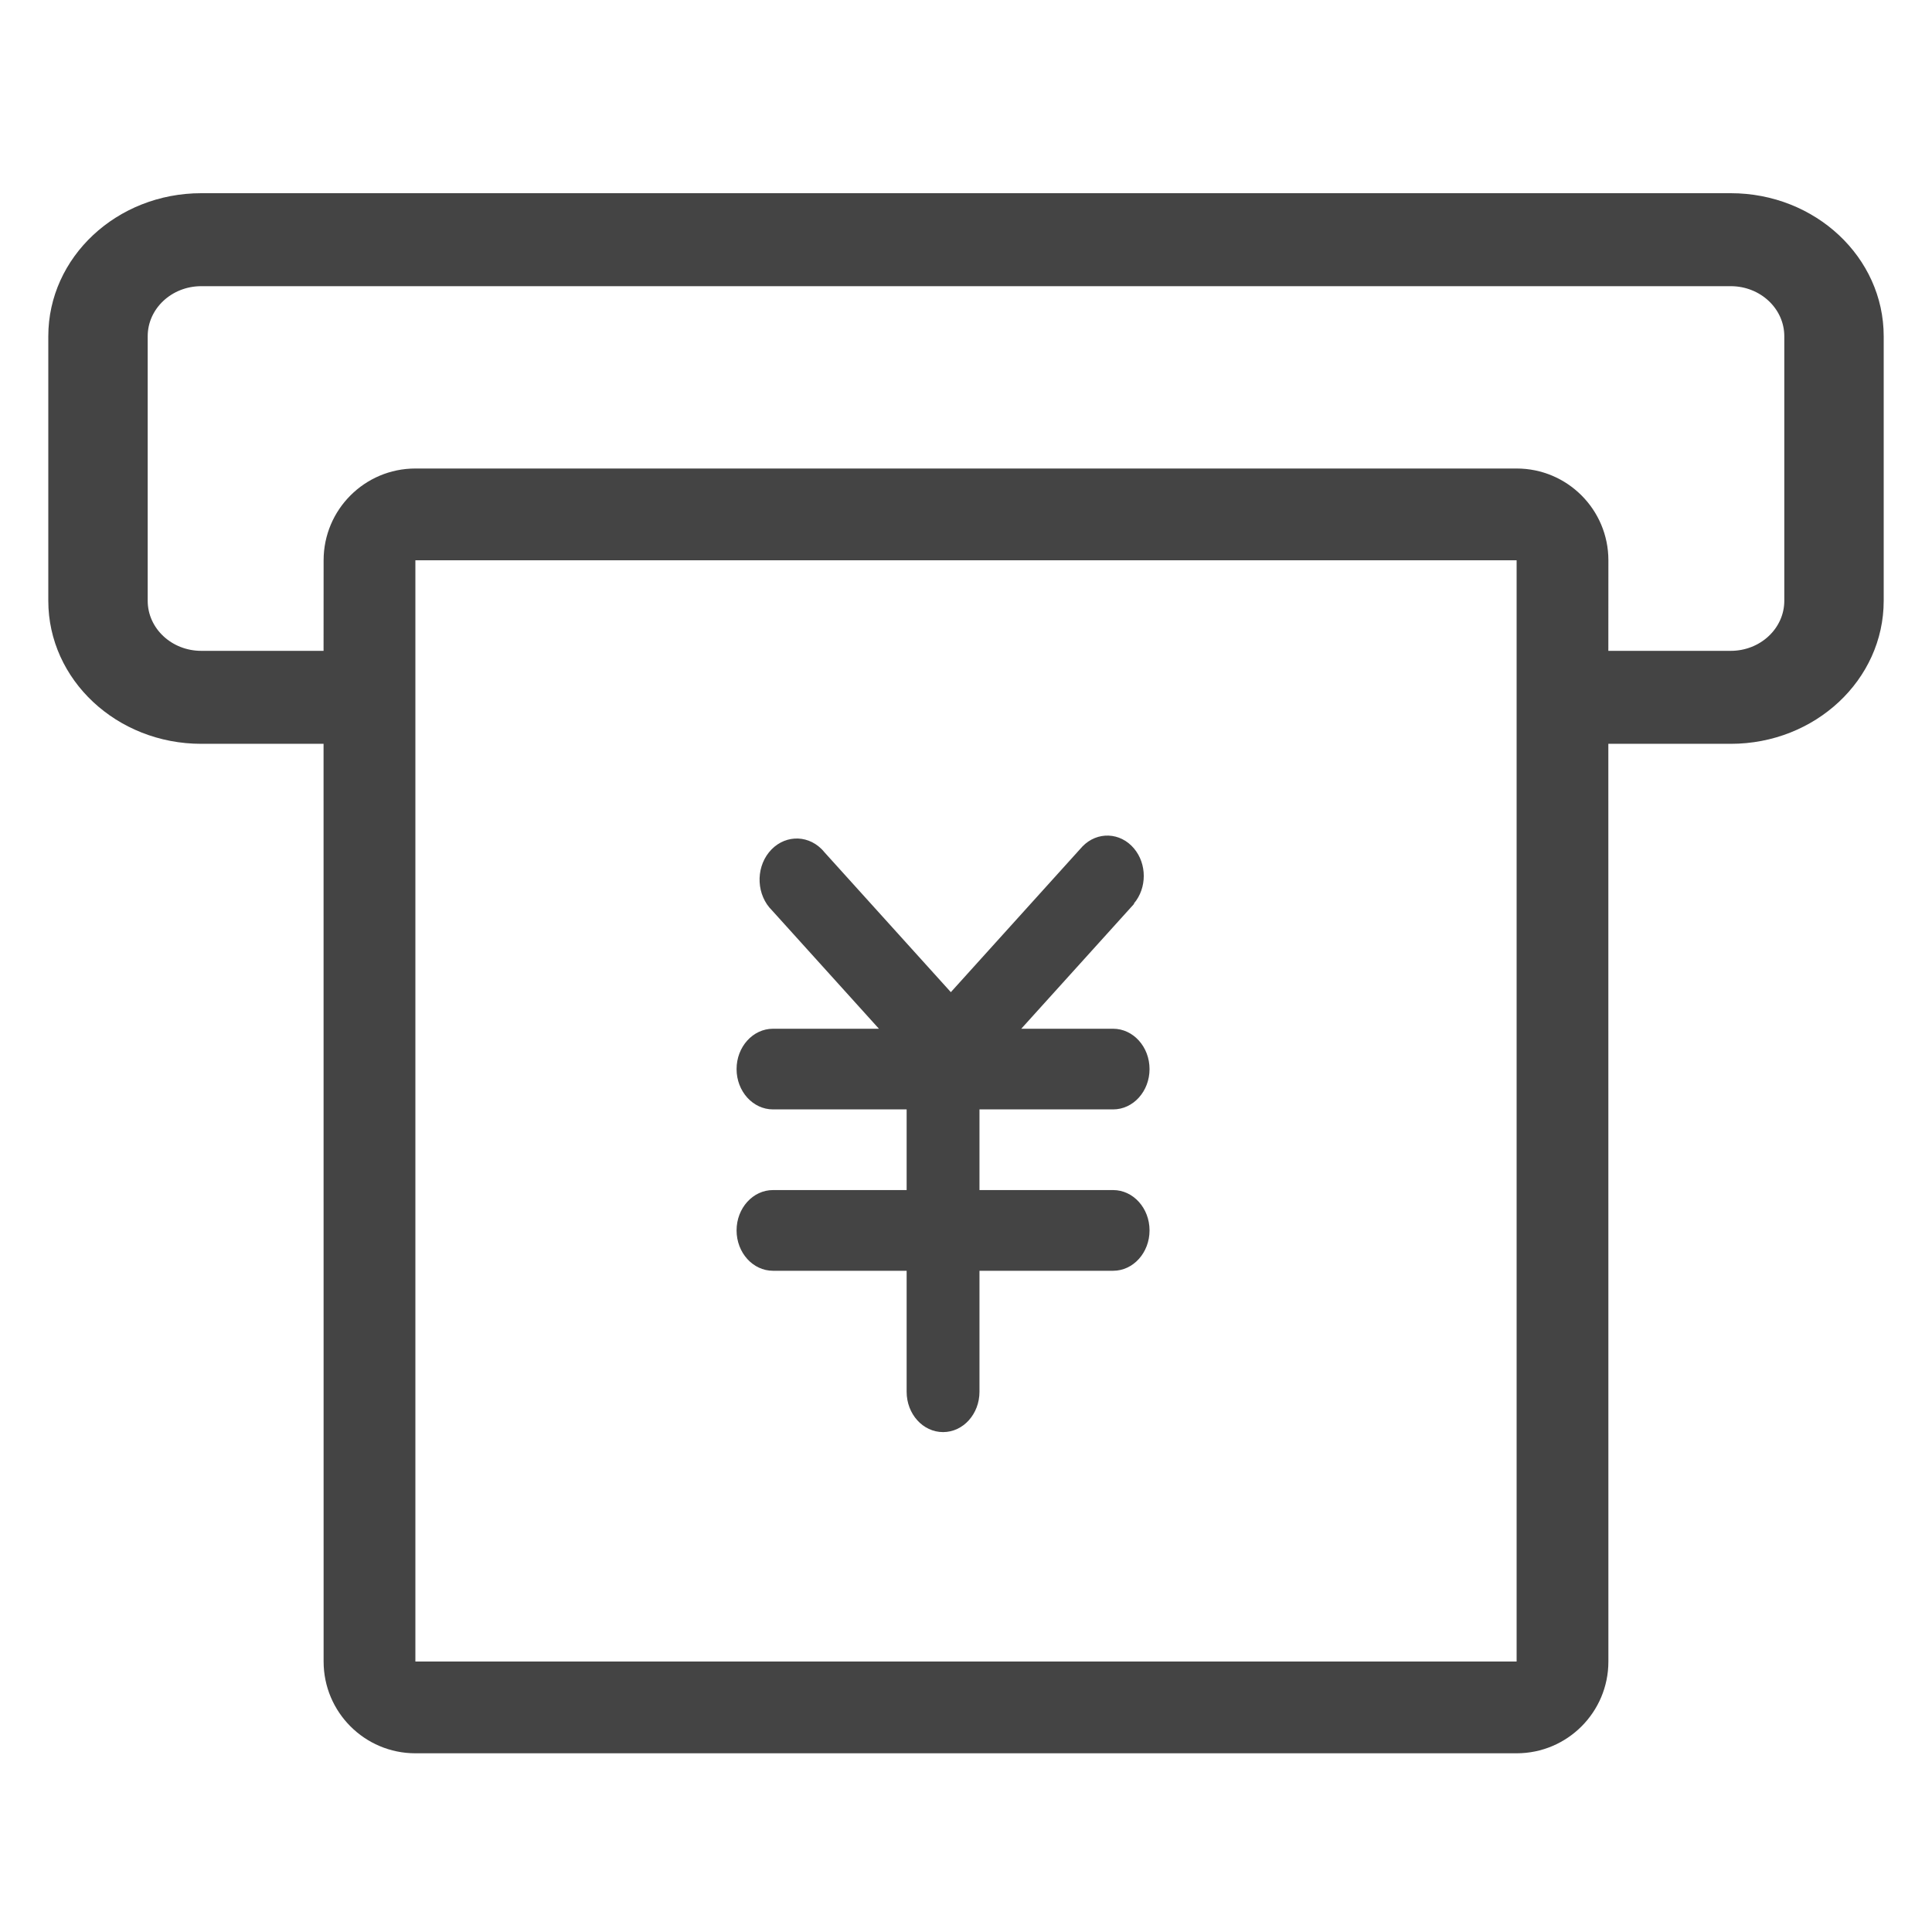 <?xml version="1.0" encoding="UTF-8"?>
<svg width="40px" height="40px" viewBox="0 0 40 40" version="1.1" xmlns="http://www.w3.org/2000/svg" xmlns:xlink="http://www.w3.org/1999/xlink">
    <!-- Generator: Sketch 60 (88103) - https://sketch.com -->
    <title>帐户提现</title>
    <desc>Created with Sketch.</desc>
    <g id="帐户提现" stroke="none" stroke-width="1" fill="none" fill-rule="evenodd">
        <g id="skinLayer" transform="translate(1, 4)" fill="#444444" fill-rule="nonzero">
            <path d="M32.299,11.399 L32.3,30.4 C32.3,31.449 31.449,32.3 30.4,32.3 L7.6,32.3 C6.551,32.3 5.7,31.449 5.7,30.4 L5.699,11.399 L3.167,11.4 C1.418,11.4 0,10.074 0,8.439 L0,2.961 C0,1.326 1.418,0 3.167,0 L34.833,0 C36.582,0 38,1.326 38,2.961 L38,8.439 C38,10.074 36.582,11.4 34.833,11.4 L32.299,11.399 Z M30.4,7.6 L7.6,7.6 L7.6,30.4 L30.4,30.4 L30.4,7.6 Z M32.299,9.475 L34.833,9.475 C35.445,9.475 35.942,9.011 35.942,8.439 L35.942,2.961 C35.942,2.389 35.445,1.925 34.833,1.925 L3.167,1.925 C2.555,1.925 2.058,2.389 2.058,2.961 L2.058,8.439 C2.058,9.011 2.555,9.475 3.167,9.475 L5.699,9.475 L5.7,7.6 C5.7,6.551 6.551,5.7 7.6,5.7 L30.4,5.7 C31.449,5.7 32.3,6.551 32.3,7.6 L32.299,9.475 Z" id="skinLayer"></path>
            <path d="M22.046,18.969 L15.004,18.969 L15.004,18.969 C14.588,18.969 14.25,18.595 14.25,18.134 C14.25,17.673 14.588,17.299 15.004,17.299 L22.046,17.299 L22.046,17.299 C22.462,17.299 22.8,17.673 22.8,18.134 C22.8,18.595 22.462,18.969 22.046,18.969 L22.046,18.969 Z M22.046,22.31 L15.004,22.31 L15.004,22.31 C14.588,22.31 14.25,21.936 14.25,21.474 C14.25,21.013 14.588,20.639 15.004,20.639 L22.046,20.639 L22.046,20.639 C22.462,20.639 22.8,21.013 22.8,21.474 C22.8,21.936 22.462,22.31 22.046,22.31 L22.046,22.31 Z M17.771,24.815 L17.771,17.577 C17.771,17.116 18.108,16.742 18.525,16.742 C18.942,16.742 19.279,17.116 19.279,17.577 L19.279,24.815 C19.279,25.276 18.942,25.65 18.525,25.65 C18.108,25.65 17.771,25.276 17.771,24.815 Z M22.478,14.716 L19.068,18.49 L19.068,18.49 C18.771,18.816 18.291,18.814 17.997,18.485 C17.702,18.156 17.705,17.625 18.002,17.299 L21.412,13.524 L21.412,13.524 C21.717,13.21 22.194,13.228 22.478,13.566 C22.748,13.887 22.748,14.384 22.478,14.704 L22.478,14.716 Z M19.561,18.713 L19.561,18.713 C19.261,19.044 18.775,19.044 18.475,18.713 L14.984,14.849 L14.984,14.849 C14.667,14.537 14.638,13.998 14.92,13.647 C15.203,13.295 15.689,13.263 16.007,13.576 C16.029,13.598 16.051,13.622 16.071,13.647 L19.561,17.51 L19.561,17.51 C19.86,17.843 19.86,18.381 19.561,18.713 L19.561,18.713 Z" id="形状"></path>
        </g>
    </g>
</svg>
